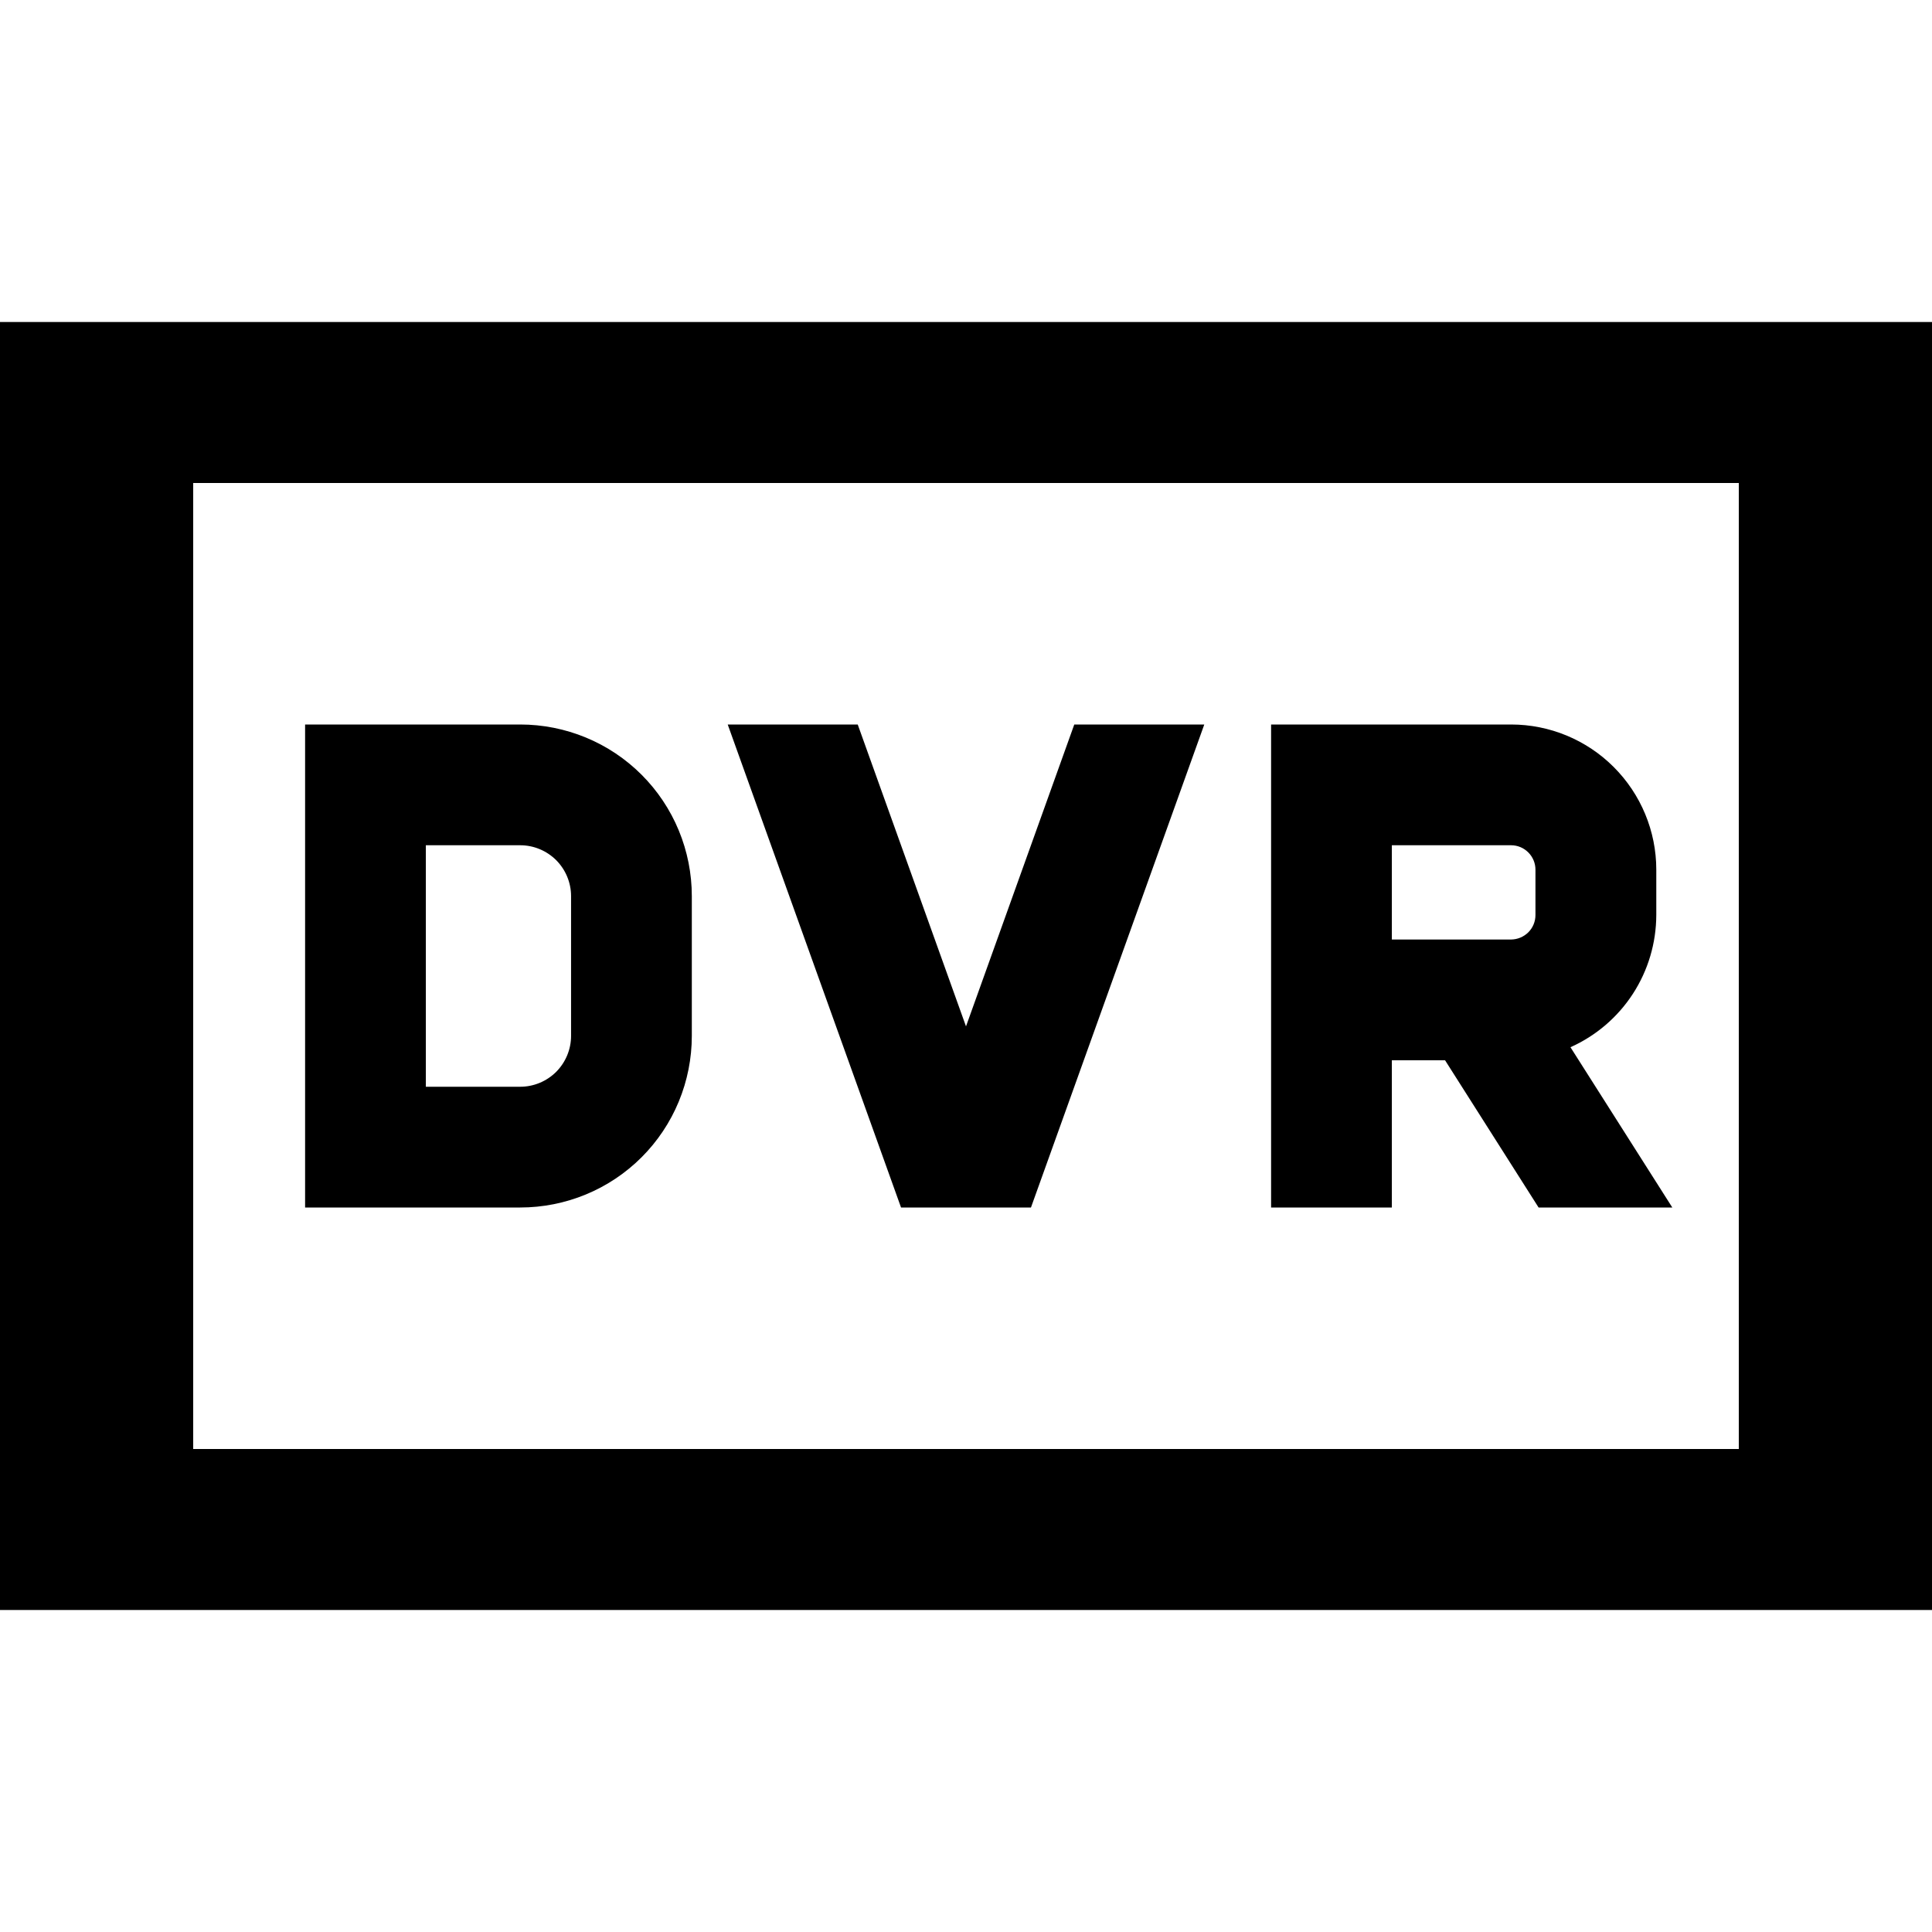 <svg width="24" height="24" viewBox="0 0 24 24" fill="none" xmlns="http://www.w3.org/2000/svg">
<path d="M12.807 15L14.96 9H13.345L12 12.75L10.655 9H9.04L11.193 15H12.807ZM17.29 13.171H17.951L19.113 15H20.774L19.509 13.009C19.826 12.867 20.095 12.637 20.284 12.346C20.473 12.055 20.574 11.715 20.575 11.367V10.803C20.575 10.325 20.384 9.866 20.046 9.528C19.708 9.19 19.25 9 18.771 9H15.79V15H17.29V13.171ZM17.29 10.5H18.771C18.852 10.5 18.928 10.532 18.985 10.589C19.042 10.646 19.074 10.723 19.074 10.803V11.367C19.074 11.448 19.042 11.525 18.985 11.582C18.928 11.638 18.852 11.67 18.771 11.671H17.29V10.5ZM8.594 12.868V11.132C8.594 10.852 8.539 10.575 8.432 10.316C8.325 10.057 8.168 9.822 7.97 9.624C7.772 9.426 7.537 9.269 7.278 9.162C7.019 9.055 6.742 9 6.462 9H3.79V15H6.462C6.742 15 7.019 14.945 7.278 14.838C7.537 14.731 7.772 14.574 7.97 14.376C8.168 14.178 8.325 13.943 8.432 13.684C8.539 13.425 8.594 13.148 8.594 12.868ZM5.29 10.5H6.462C6.63 10.5 6.79 10.567 6.909 10.685C7.027 10.804 7.094 10.964 7.094 11.132V12.868C7.094 13.036 7.027 13.196 6.909 13.315C6.79 13.433 6.63 13.5 6.462 13.5H5.29V10.5ZM0 4V20H24V4H0ZM21.6 18H2.4V6H21.6V18Z" fill="black"/>
</svg>
